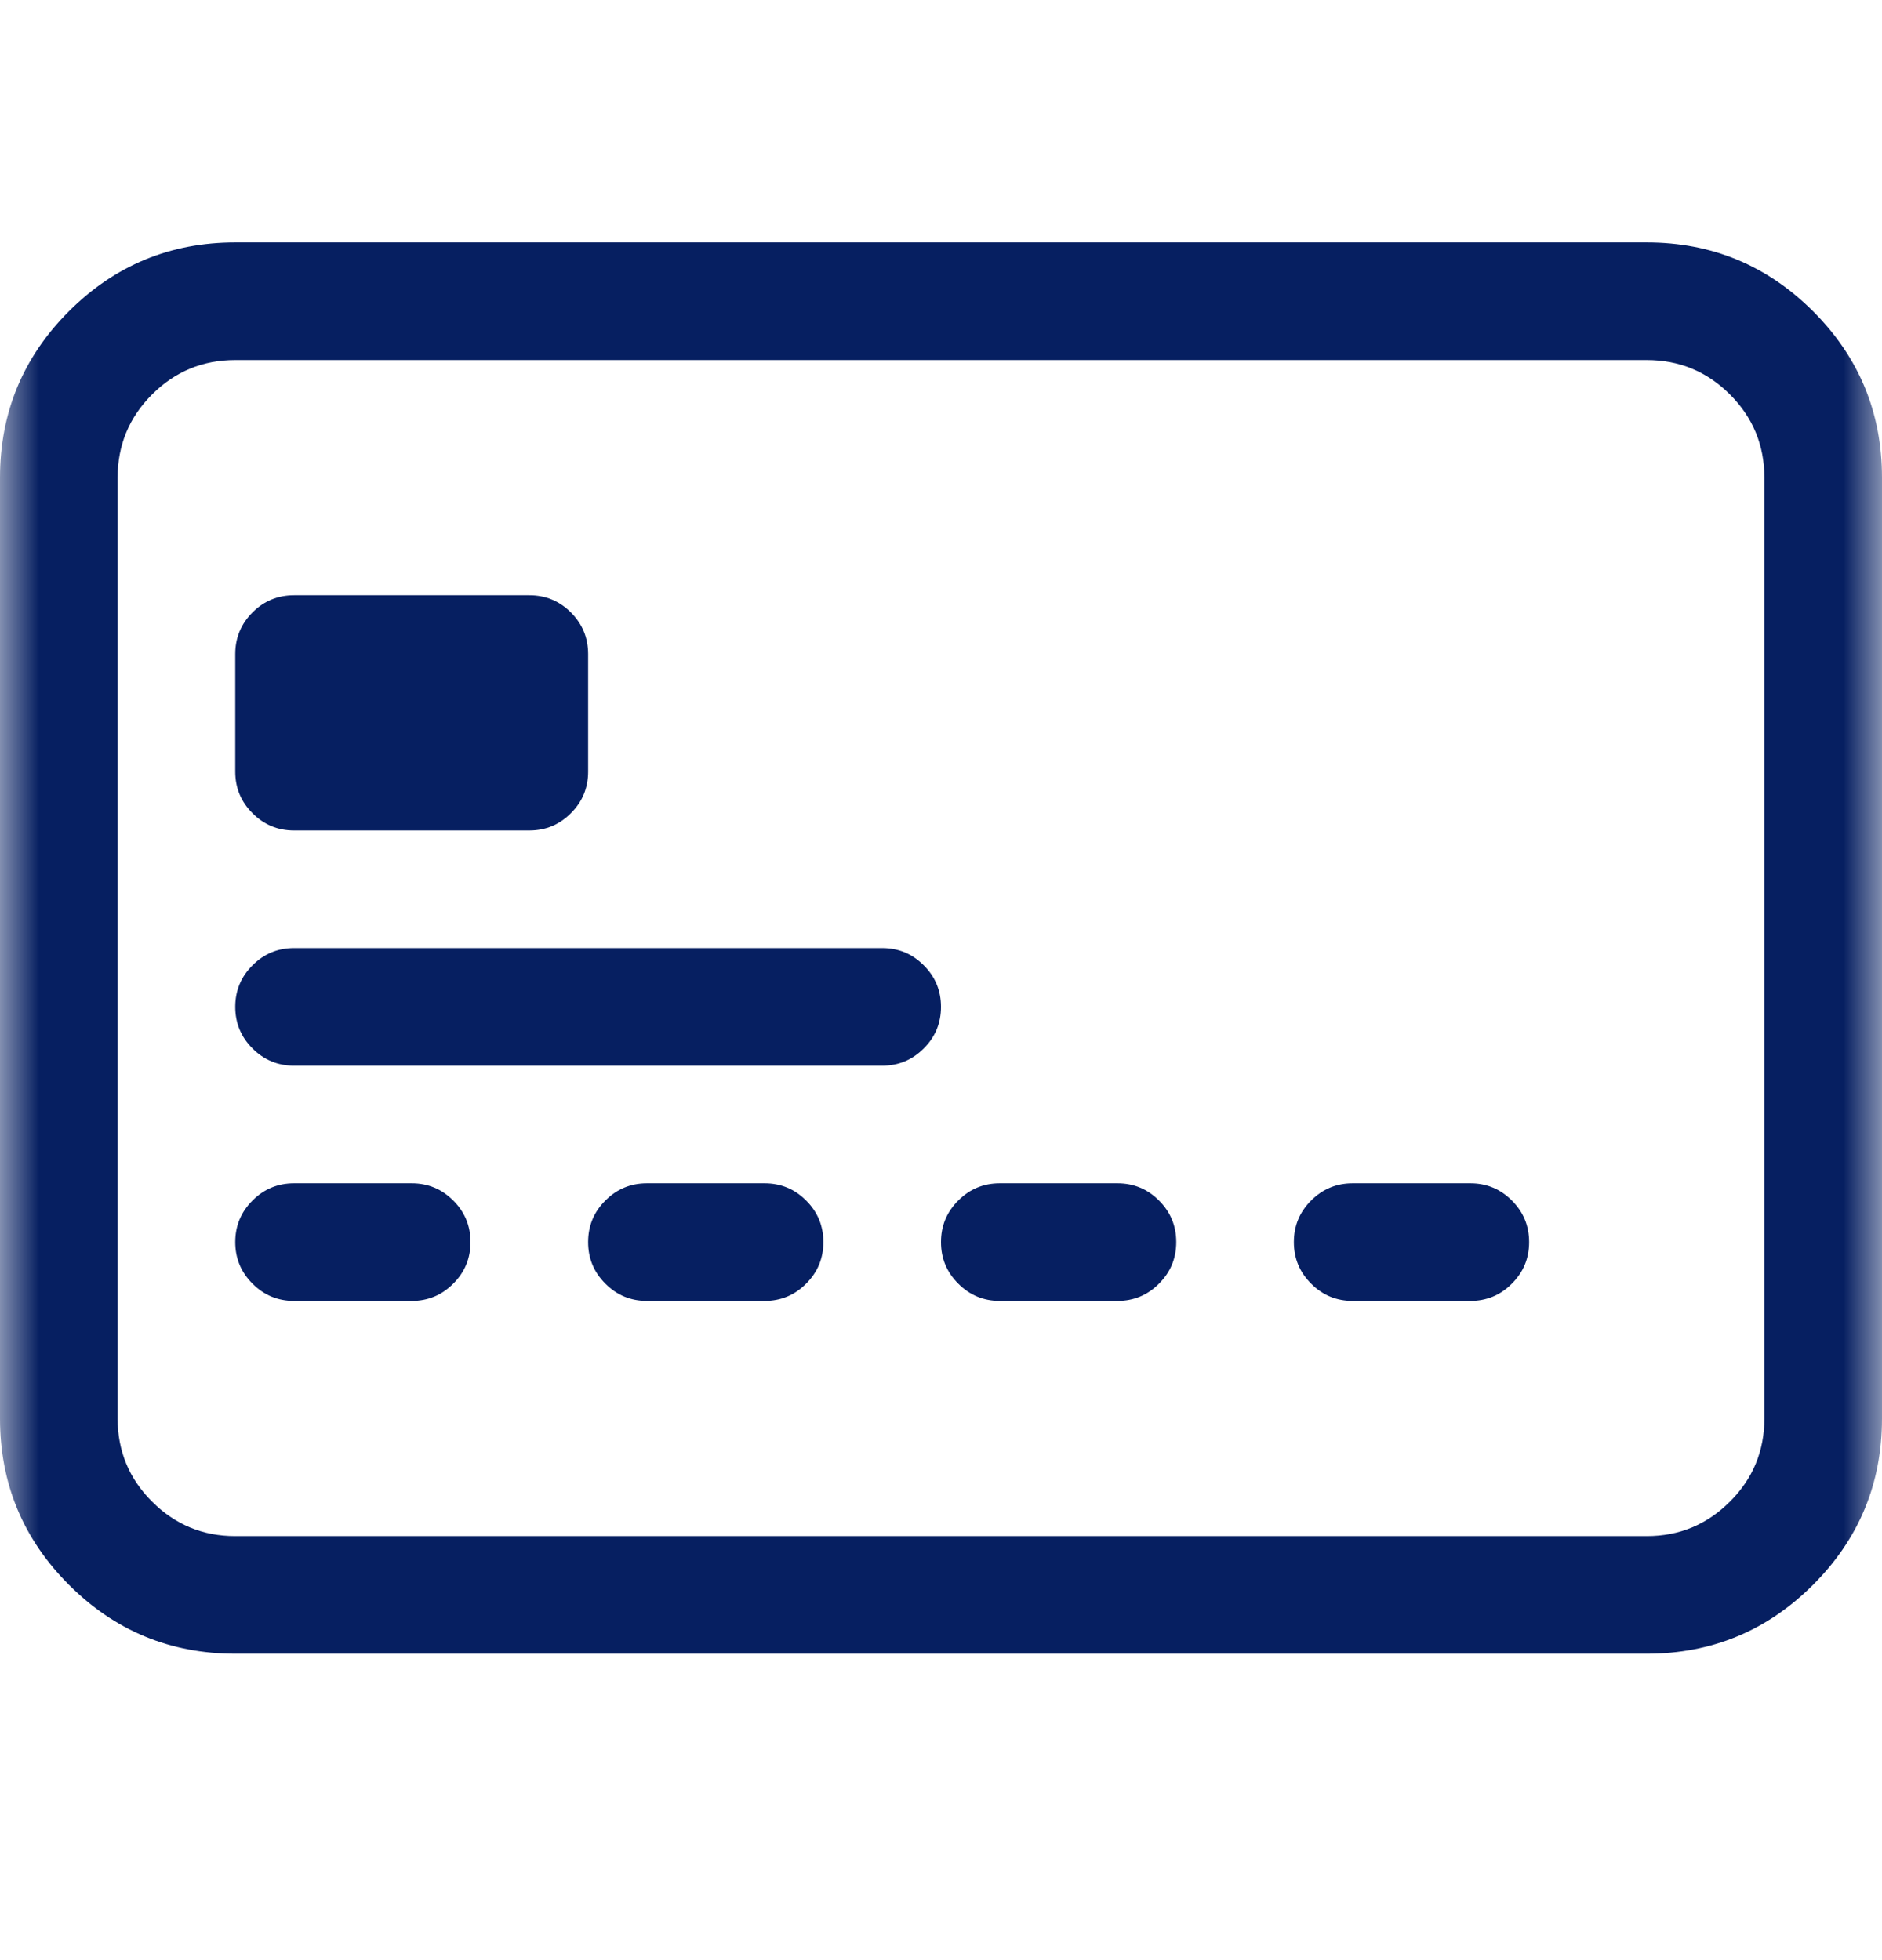 <svg width="24" height="25" viewBox="0 0 24 25" fill="none" xmlns="http://www.w3.org/2000/svg">
<mask id="mask0_1_2350" style="mask-type:luminance" maskUnits="userSpaceOnUse" x="0" y="0" width="24" height="25">
<path d="M0 0.092H24V24.092H0V0.092Z" fill="white"/>
</mask>
<g mask="url(#mask0_1_2350)">
<path d="M21 4.592C21.414 4.592 21.768 4.738 22.061 5.031C22.354 5.324 22.5 5.678 22.5 6.092V18.092C22.5 18.506 22.354 18.86 22.061 19.152C21.768 19.445 21.414 19.592 21 19.592H3C2.586 19.592 2.232 19.445 1.939 19.152C1.646 18.86 1.5 18.506 1.5 18.092V6.092C1.5 5.678 1.646 5.324 1.939 5.031C2.232 4.738 2.586 4.592 3 4.592H21ZM3 3.092C2.172 3.092 1.464 3.385 0.879 3.97C0.293 4.556 0 5.263 0 6.092V18.092C0 18.92 0.293 19.627 0.879 20.213C1.464 20.799 2.172 21.092 3 21.092H21C21.828 21.092 22.535 20.799 23.121 20.213C23.707 19.627 24 18.92 24 18.092V6.092C24 5.263 23.707 4.556 23.121 3.97C22.535 3.385 21.828 3.092 21 3.092H3Z" fill="#061F61"/>
<path d="M3 8.342C3 8.135 3.073 7.958 3.22 7.811C3.366 7.665 3.543 7.592 3.75 7.592H6.75C6.957 7.592 7.134 7.665 7.28 7.811C7.427 7.958 7.5 8.135 7.5 8.342V9.842C7.5 10.049 7.427 10.226 7.28 10.372C7.134 10.519 6.957 10.592 6.75 10.592H3.75C3.543 10.592 3.366 10.519 3.22 10.372C3.073 10.226 3 10.049 3 9.842V8.342ZM3 12.842C3 12.635 3.073 12.458 3.22 12.312C3.366 12.165 3.543 12.092 3.75 12.092H11.25C11.457 12.092 11.634 12.165 11.78 12.312C11.927 12.458 12 12.635 12 12.842C12 13.049 11.927 13.226 11.78 13.372C11.634 13.519 11.457 13.592 11.25 13.592H3.75C3.543 13.592 3.366 13.519 3.22 13.372C3.073 13.226 3 13.049 3 12.842ZM3 15.842C3 15.635 3.073 15.458 3.22 15.312C3.366 15.165 3.543 15.092 3.75 15.092H5.25C5.457 15.092 5.634 15.165 5.78 15.312C5.927 15.458 6 15.635 6 15.842C6 16.049 5.927 16.226 5.78 16.372C5.634 16.519 5.457 16.592 5.25 16.592H3.75C3.543 16.592 3.366 16.519 3.22 16.372C3.073 16.226 3 16.049 3 15.842ZM7.5 15.842C7.5 15.635 7.573 15.458 7.72 15.312C7.866 15.165 8.043 15.092 8.25 15.092H9.75C9.957 15.092 10.134 15.165 10.28 15.312C10.427 15.458 10.5 15.635 10.5 15.842C10.5 16.049 10.427 16.226 10.28 16.372C10.134 16.519 9.957 16.592 9.75 16.592H8.25C8.043 16.592 7.866 16.519 7.72 16.372C7.573 16.226 7.5 16.049 7.5 15.842ZM12 15.842C12 15.635 12.073 15.458 12.22 15.312C12.366 15.165 12.543 15.092 12.75 15.092H14.25C14.457 15.092 14.634 15.165 14.78 15.312C14.927 15.458 15 15.635 15 15.842C15 16.049 14.927 16.226 14.78 16.372C14.634 16.519 14.457 16.592 14.25 16.592H12.75C12.543 16.592 12.366 16.519 12.22 16.372C12.073 16.226 12 16.049 12 15.842ZM16.5 15.842C16.5 15.635 16.573 15.458 16.72 15.312C16.866 15.165 17.043 15.092 17.25 15.092H18.75C18.957 15.092 19.134 15.165 19.28 15.312C19.427 15.458 19.5 15.635 19.5 15.842C19.5 16.049 19.427 16.226 19.28 16.372C19.134 16.519 18.957 16.592 18.75 16.592H17.25C17.043 16.592 16.866 16.519 16.72 16.372C16.573 16.226 16.5 16.049 16.5 15.842Z" fill="#061F61"/>
</g>
</svg>
